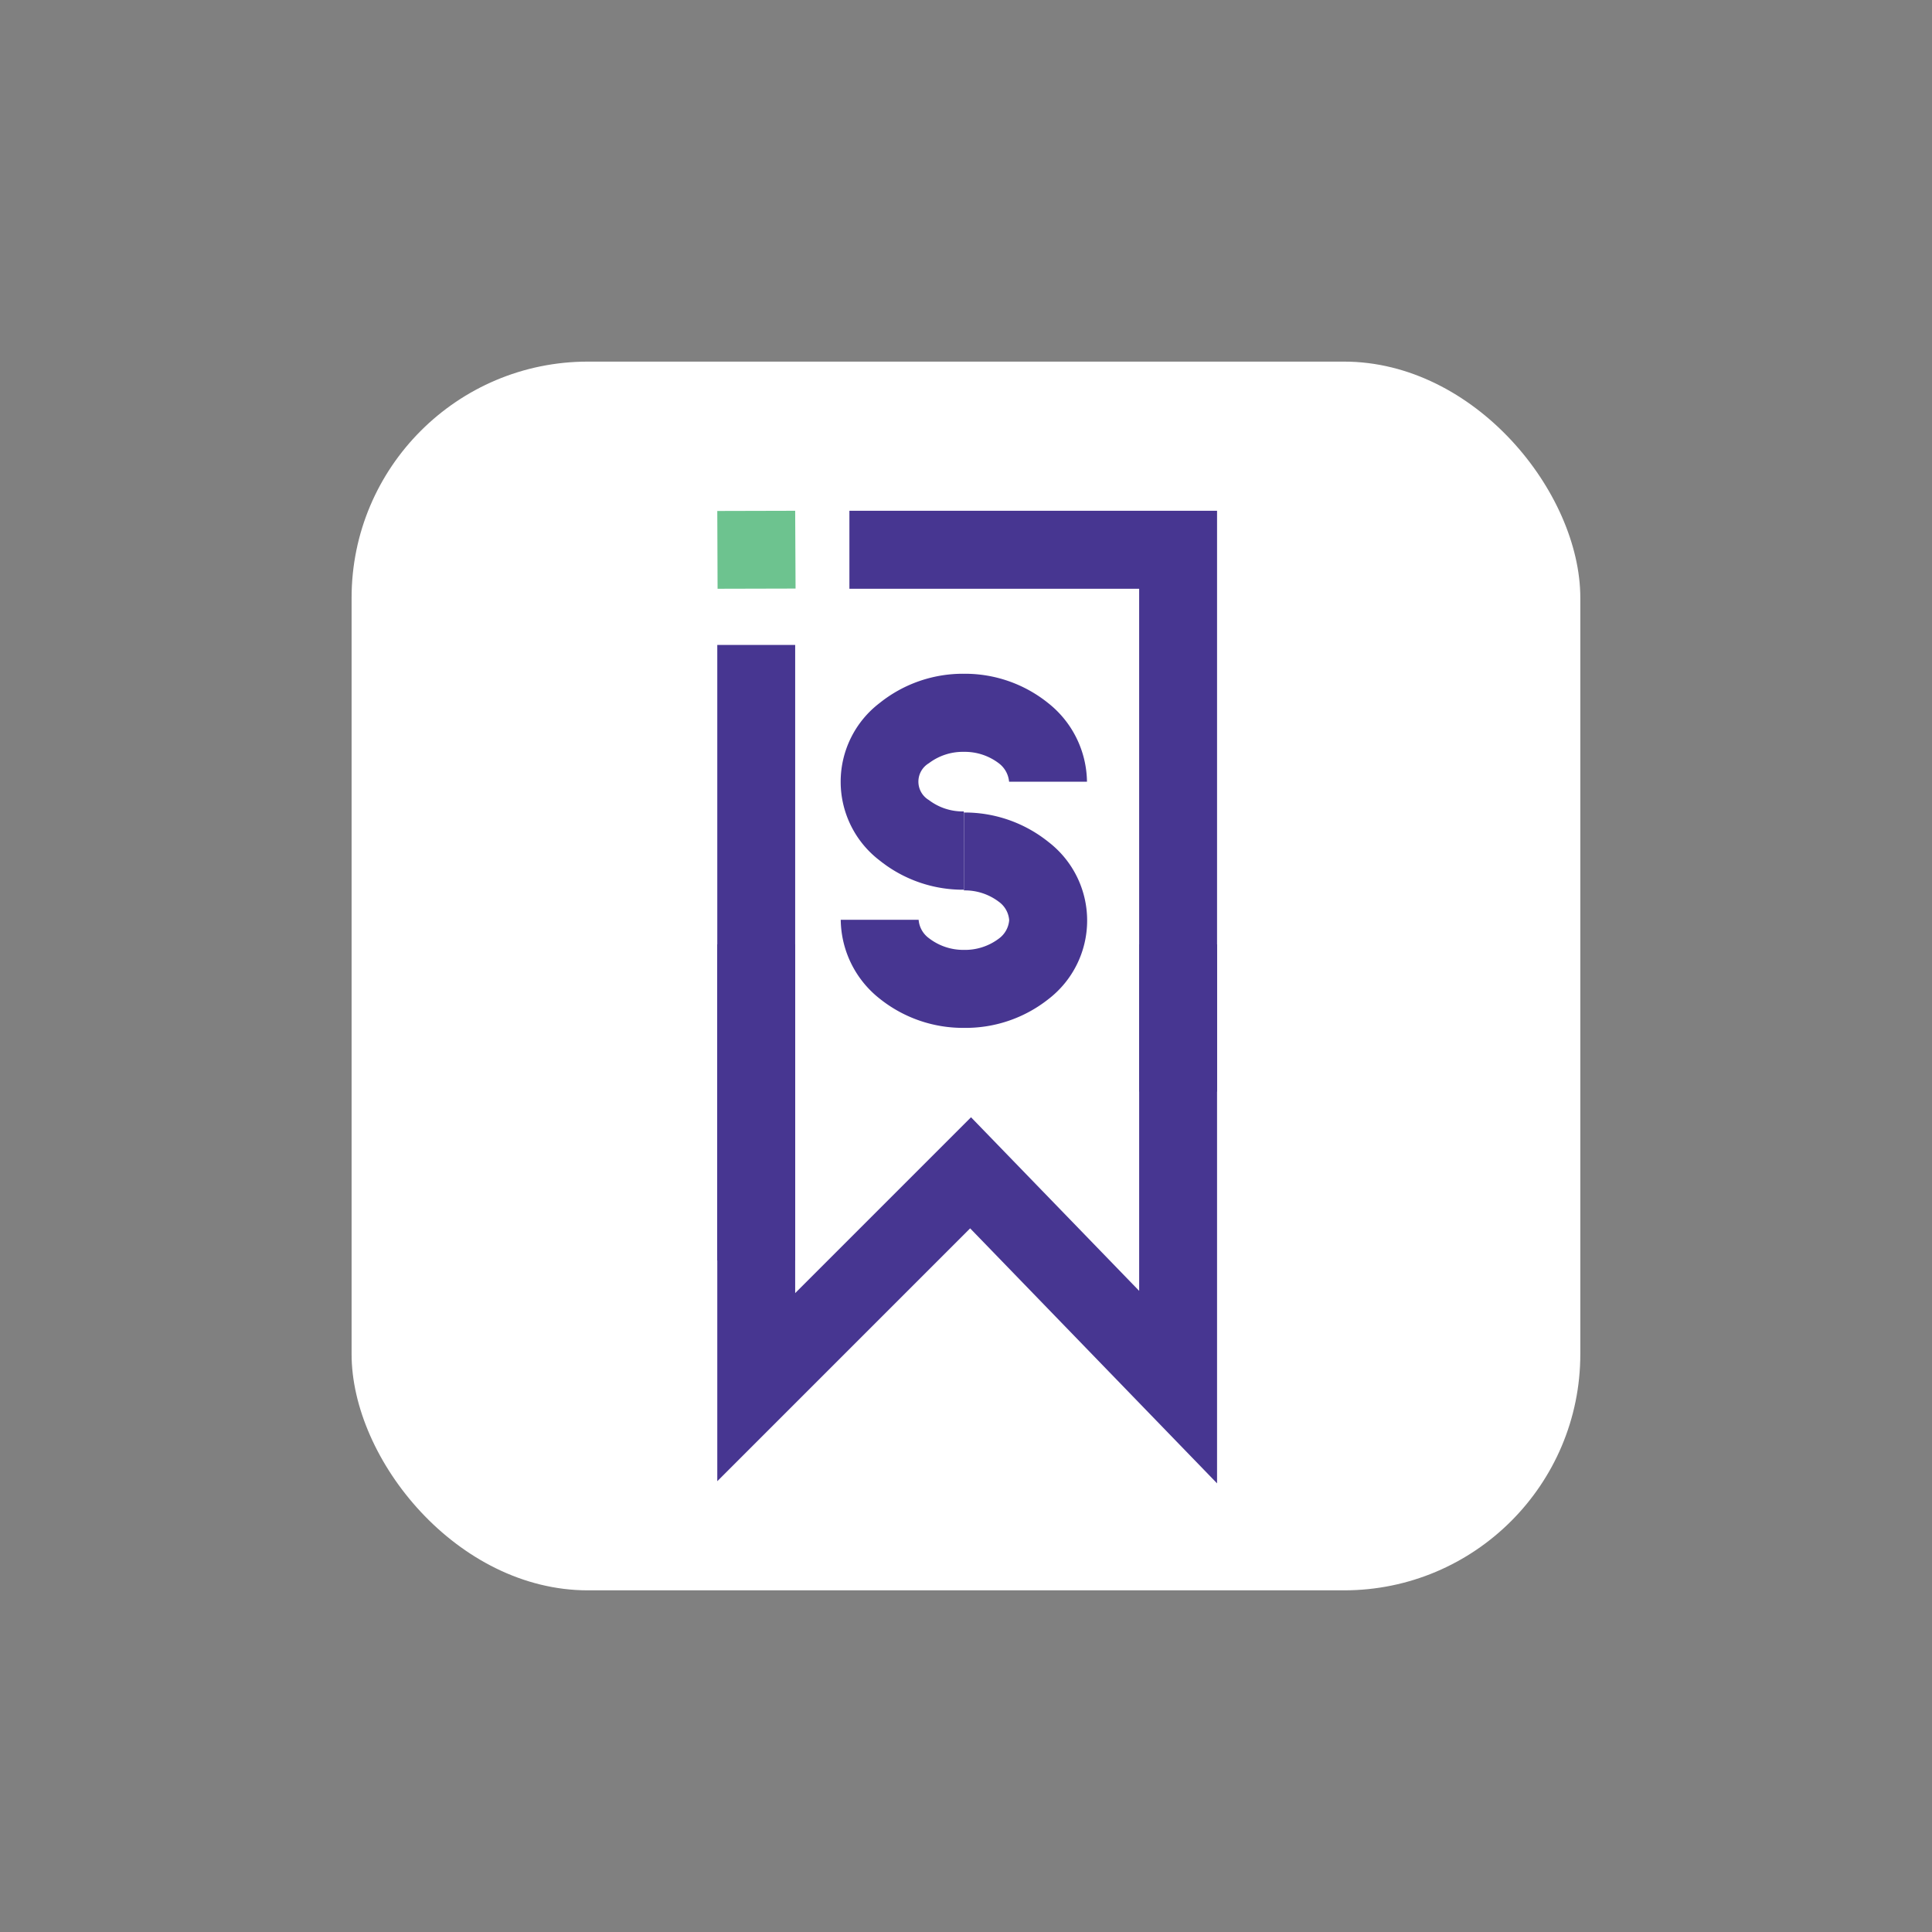 <svg id="Layer_1" data-name="Layer 1" xmlns="http://www.w3.org/2000/svg" xmlns:xlink="http://www.w3.org/1999/xlink" viewBox="0 0 198.43 198.43"><rect x="0" y="0" width="198.43" height="198.43" fill="#808080" stroke="none"/><defs><style>.cls-1{fill:none;}.cls-2{fill:#fff;}.cls-3{fill:#473691;}.cls-4{fill:#6dc38f;}.cls-5{clip-path:url(#clip-path);}.cls-6{fill:#f1f2f2;}</style><clipPath id="clip-path"><rect class="cls-1" x="240.66" y="-416.99" width="818.89" height="615.42"/></clipPath></defs><title>Artboard 38 copy 5</title><rect class="cls-2" x="36.11" y="37.14" width="126.2" height="126.2" rx="24.27" ry="24.27"/><polyline class="cls-3" points="125 80.3 125 112.12 117 112.12 117 60.47 87.24 60.47 87.24 52.46 125 52.46 125 70.01"/><path class="cls-3" d="M99,91.38a13.66,13.66,0,0,1-8.65-3,10.17,10.17,0,0,1,0-16.18,13.66,13.66,0,0,1,8.64-3h0a13.62,13.62,0,0,1,8.65,3,10.46,10.46,0,0,1,4,8.09h-8a2.66,2.66,0,0,0-1.06-1.9,5.77,5.77,0,0,0-3.59-1.17h0a5.77,5.77,0,0,0-3.59,1.17,2.2,2.2,0,0,0,0,3.78,5.75,5.75,0,0,0,3.59,1.17Z"/><path class="cls-3" d="M99,105.57h0a13.68,13.68,0,0,1-8.65-3,10.46,10.46,0,0,1-4-8.1h8a2.59,2.59,0,0,0,1.06,1.89A5.77,5.77,0,0,0,99,97.56h0a5.76,5.76,0,0,0,3.59-1.16,2.59,2.59,0,0,0,1.06-1.89,2.56,2.56,0,0,0-1.06-1.89A5.77,5.77,0,0,0,99,91.45v-8a13.72,13.72,0,0,1,8.65,3,10.18,10.18,0,0,1,0,16.19A13.68,13.68,0,0,1,99,105.57Z"/><polygon class="cls-4" points="73.7 60.47 73.67 52.48 81.67 52.46 81.71 60.45 73.7 60.47"/><rect class="cls-3" x="73.67" y="66.24" width="8" height="63.22"/><polygon class="cls-3" points="125 152.35 99.64 126.16 73.67 152.13 73.67 96.99 81.67 96.99 81.67 132.81 99.73 114.75 117 132.58 117 96.99 125 96.99 125 152.35"/><g class="cls-5"><polyline class="cls-6" points="163.04 -5.03 174.36 6.3 163.04 17.63"/><circle class="cls-6" cx="197.21" cy="-5.23" r="8.01"/><polyline class="cls-6" points="128.89 29.19 117.56 17.86 128.89 6.53"/><polyline class="cls-6" points="117.32 40.68 128.65 52.01 117.32 63.34"/><circle class="cls-6" cx="151.5" cy="40.48" r="8.01"/><path class="cls-6" d="M94.65,18.2,81,31.81l11.11.2.16,11.11L106,29.41,94.75,18.11Z"/><polyline class="cls-6" points="69.12 -7.52 80.45 3.81 69.12 15.13"/><circle class="cls-6" cx="103.3" cy="-7.72" r="8.01"/><path class="cls-6" d="M185.73,17.86,172,31.47l11.11.19.16,11.12L197.1,29.07,185.83,17.76Z"/><path class="cls-6" d="M188.22,111.78l-13.69,13.6,11.12.2.15,11.11L199.59,123l-11.27-11.31Z"/><polyline class="cls-6" points="174.26 74.56 162.93 63.23 174.26 51.9"/><polyline class="cls-6" points="162.69 86.05 174.02 97.38 162.69 108.71"/><circle class="cls-6" cx="196.87" cy="85.85" r="8.01"/><path class="cls-6" d="M140,63.57,126.33,77.18l11.11.2.16,11.11,13.79-13.71L140.12,63.47Z"/></g></svg>